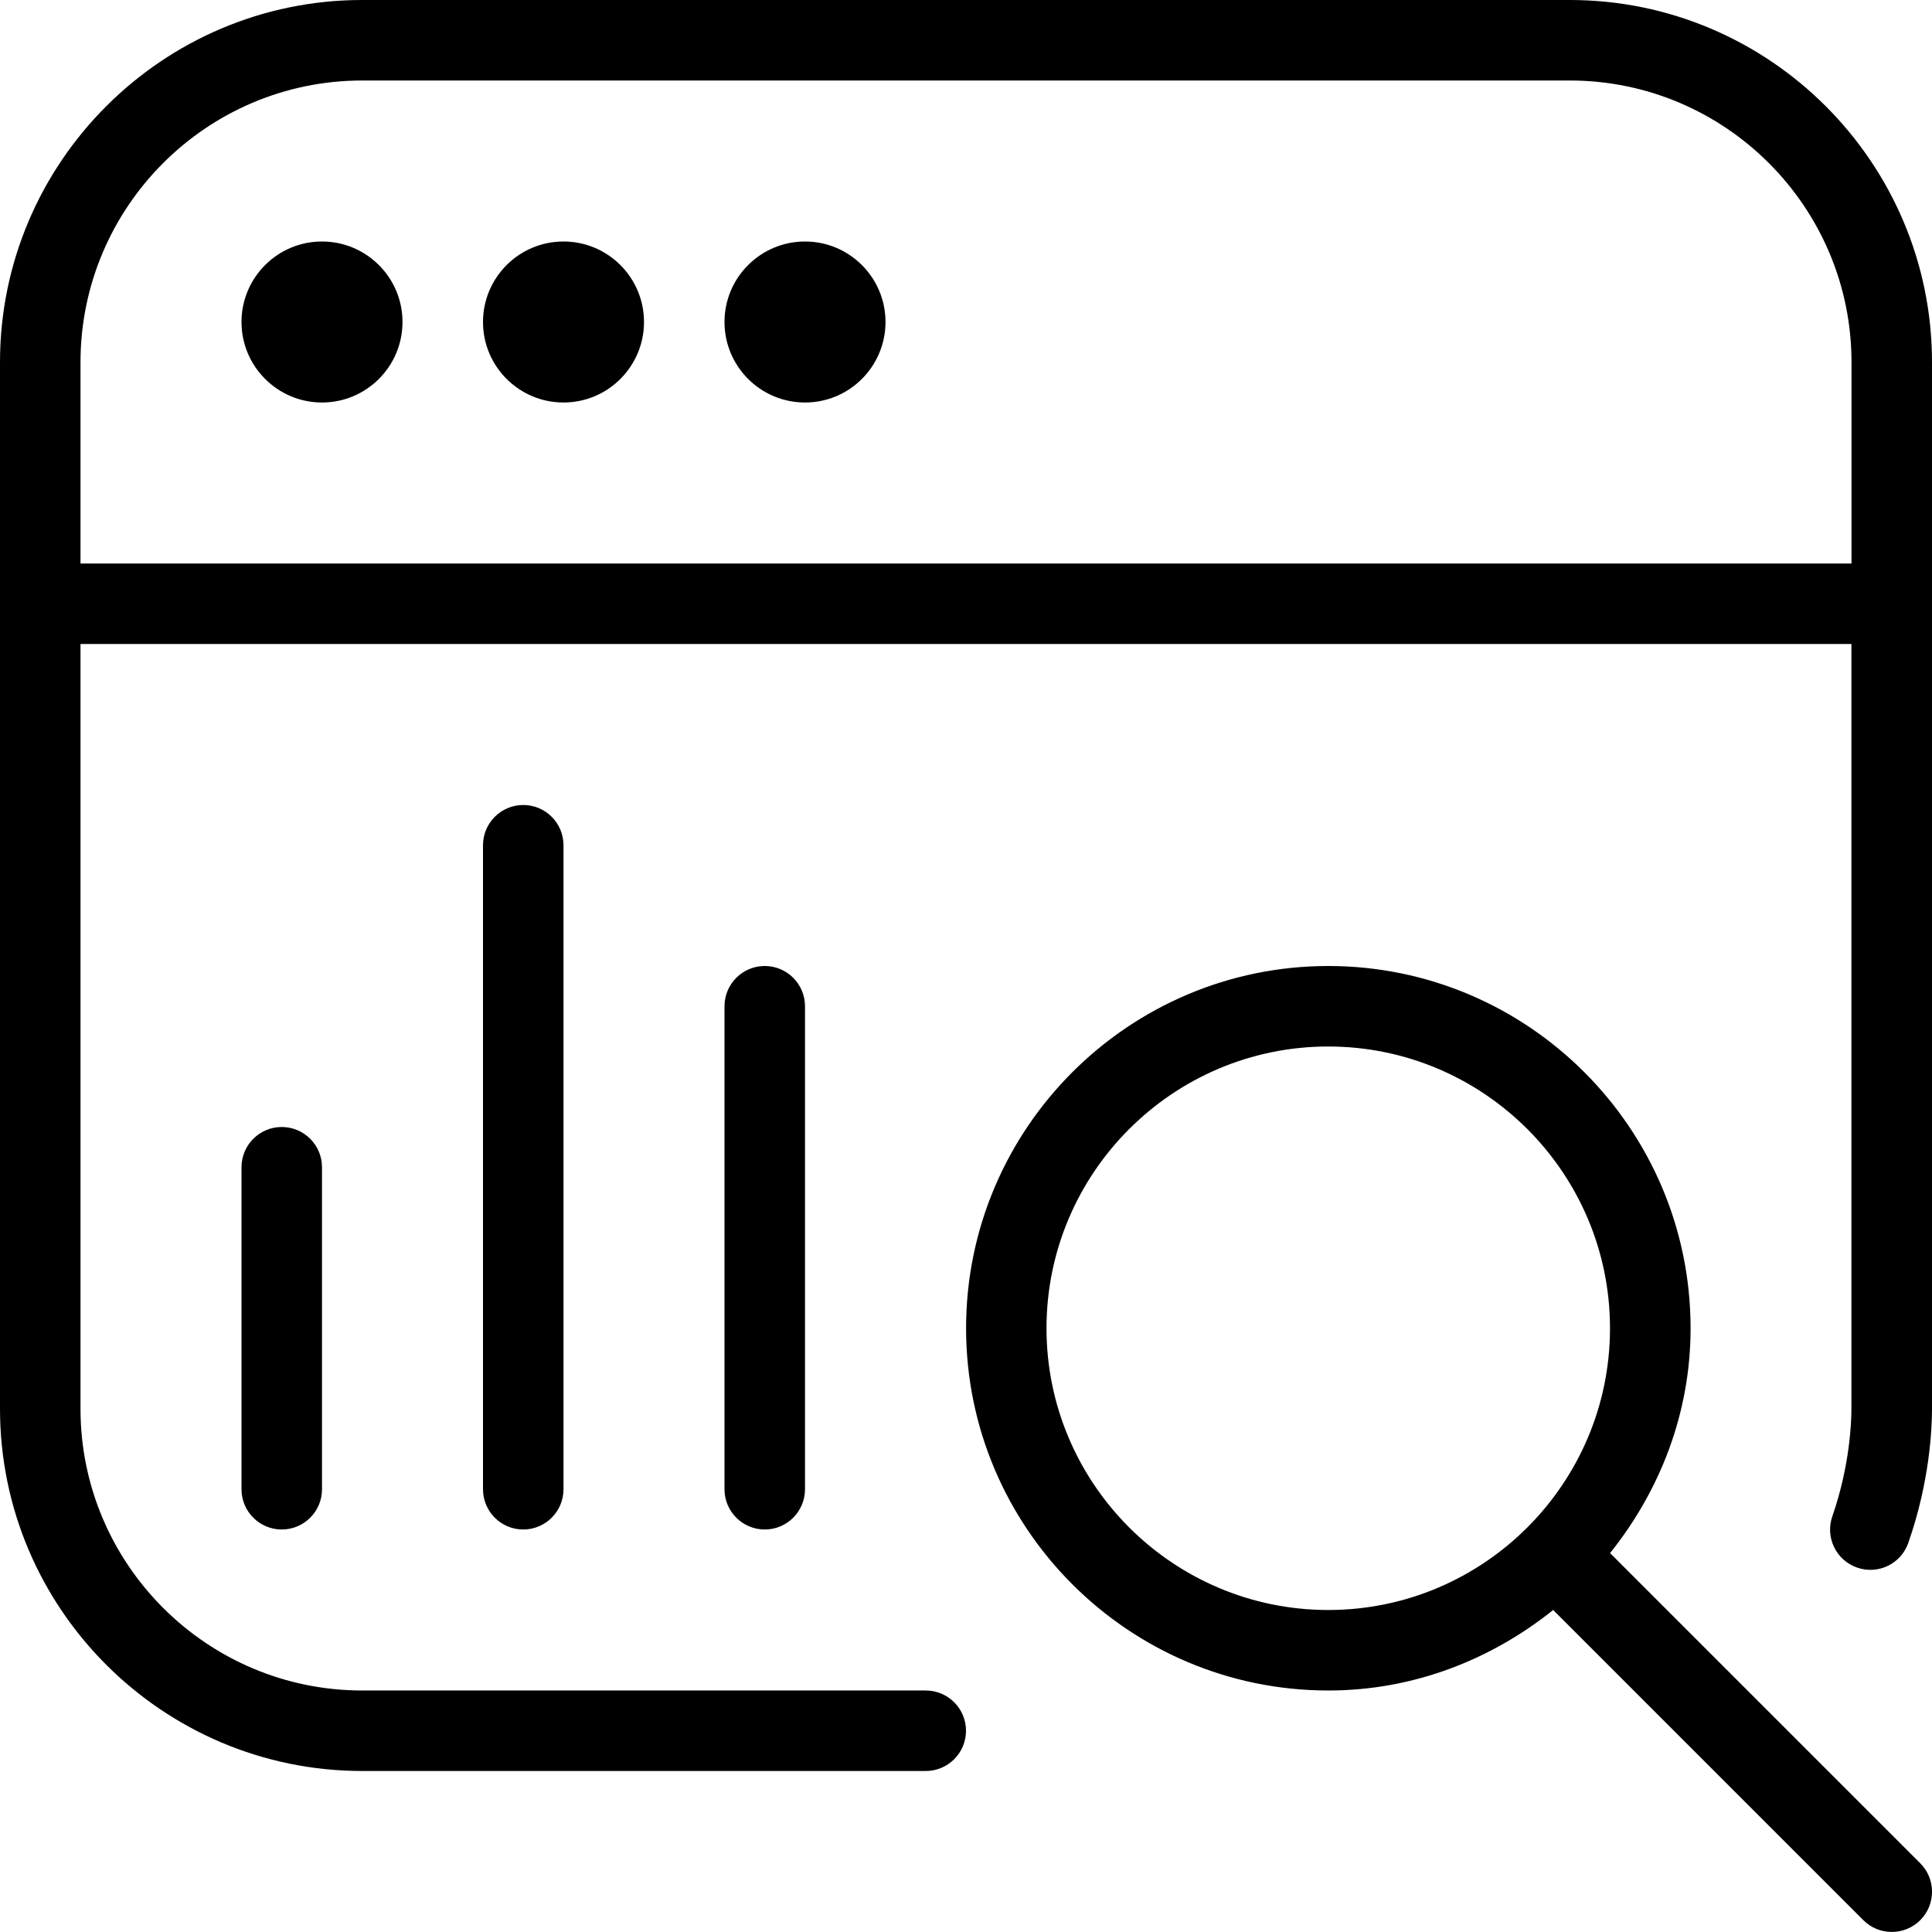 <svg id="Layer_1" viewBox="0 0 24 24" xmlns="http://www.w3.org/2000/svg" data-name="Layer 1"><path d="m3.5 14c.276 0 .5.224.5.5v4c0 .276-.224.5-.5.5s-.5-.224-.5-.5v-4c0-.276.224-.5.5-.5zm2.5-3.5v8c0 .276.224.5.5.5s.5-.224.5-.5v-8c0-.276-.224-.5-.5-.5s-.5.224-.5.5zm17.854 12.646c.195.195.195.512 0 .707s-.512.195-.707 0l-3.853-3.853c-.77.616-1.733 1-2.793 1-2.481 0-4.5-2.019-4.5-4.5s2.019-4.5 4.5-4.5 4.5 2.019 4.5 4.5c0 1.06-.384 2.023-1 2.793zm-3.854-6.646c0-1.93-1.57-3.5-3.5-3.5s-3.5 1.57-3.5 3.5 1.57 3.5 3.5 3.5 3.5-1.57 3.5-3.5zm4-12v13c0 .247-.028.905-.294 1.665-.09.261-.375.4-.637.308-.261-.091-.398-.376-.307-.637.22-.633.237-1.182.237-1.335v-9.501h-21.999v9.5c0 1.93 1.57 3.5 3.5 3.5h7c.276 0 .5.224.5.5s-.224.5-.5.5h-7c-2.481 0-4.5-2.019-4.5-4.5v-13c0-2.481 2.019-4.5 4.5-4.5h15c2.481 0 4.5 2.019 4.5 4.5zm-1 2.5v-2.5c0-1.93-1.57-3.5-3.5-3.5h-15c-1.93 0-3.5 1.57-3.5 3.5v2.5zm-19-4c-.552 0-1 .448-1 1s.448 1 1 1 1-.448 1-1-.448-1-1-1zm3 0c-.552 0-1 .448-1 1s.448 1 1 1 1-.448 1-1-.448-1-1-1zm3 0c-.552 0-1 .448-1 1s.448 1 1 1 1-.448 1-1-.448-1-1-1zm-1 9.5v6c0 .276.224.5.5.5s.5-.224.5-.5v-6c0-.276-.224-.5-.5-.5s-.5.224-.5.5z"/></svg>
